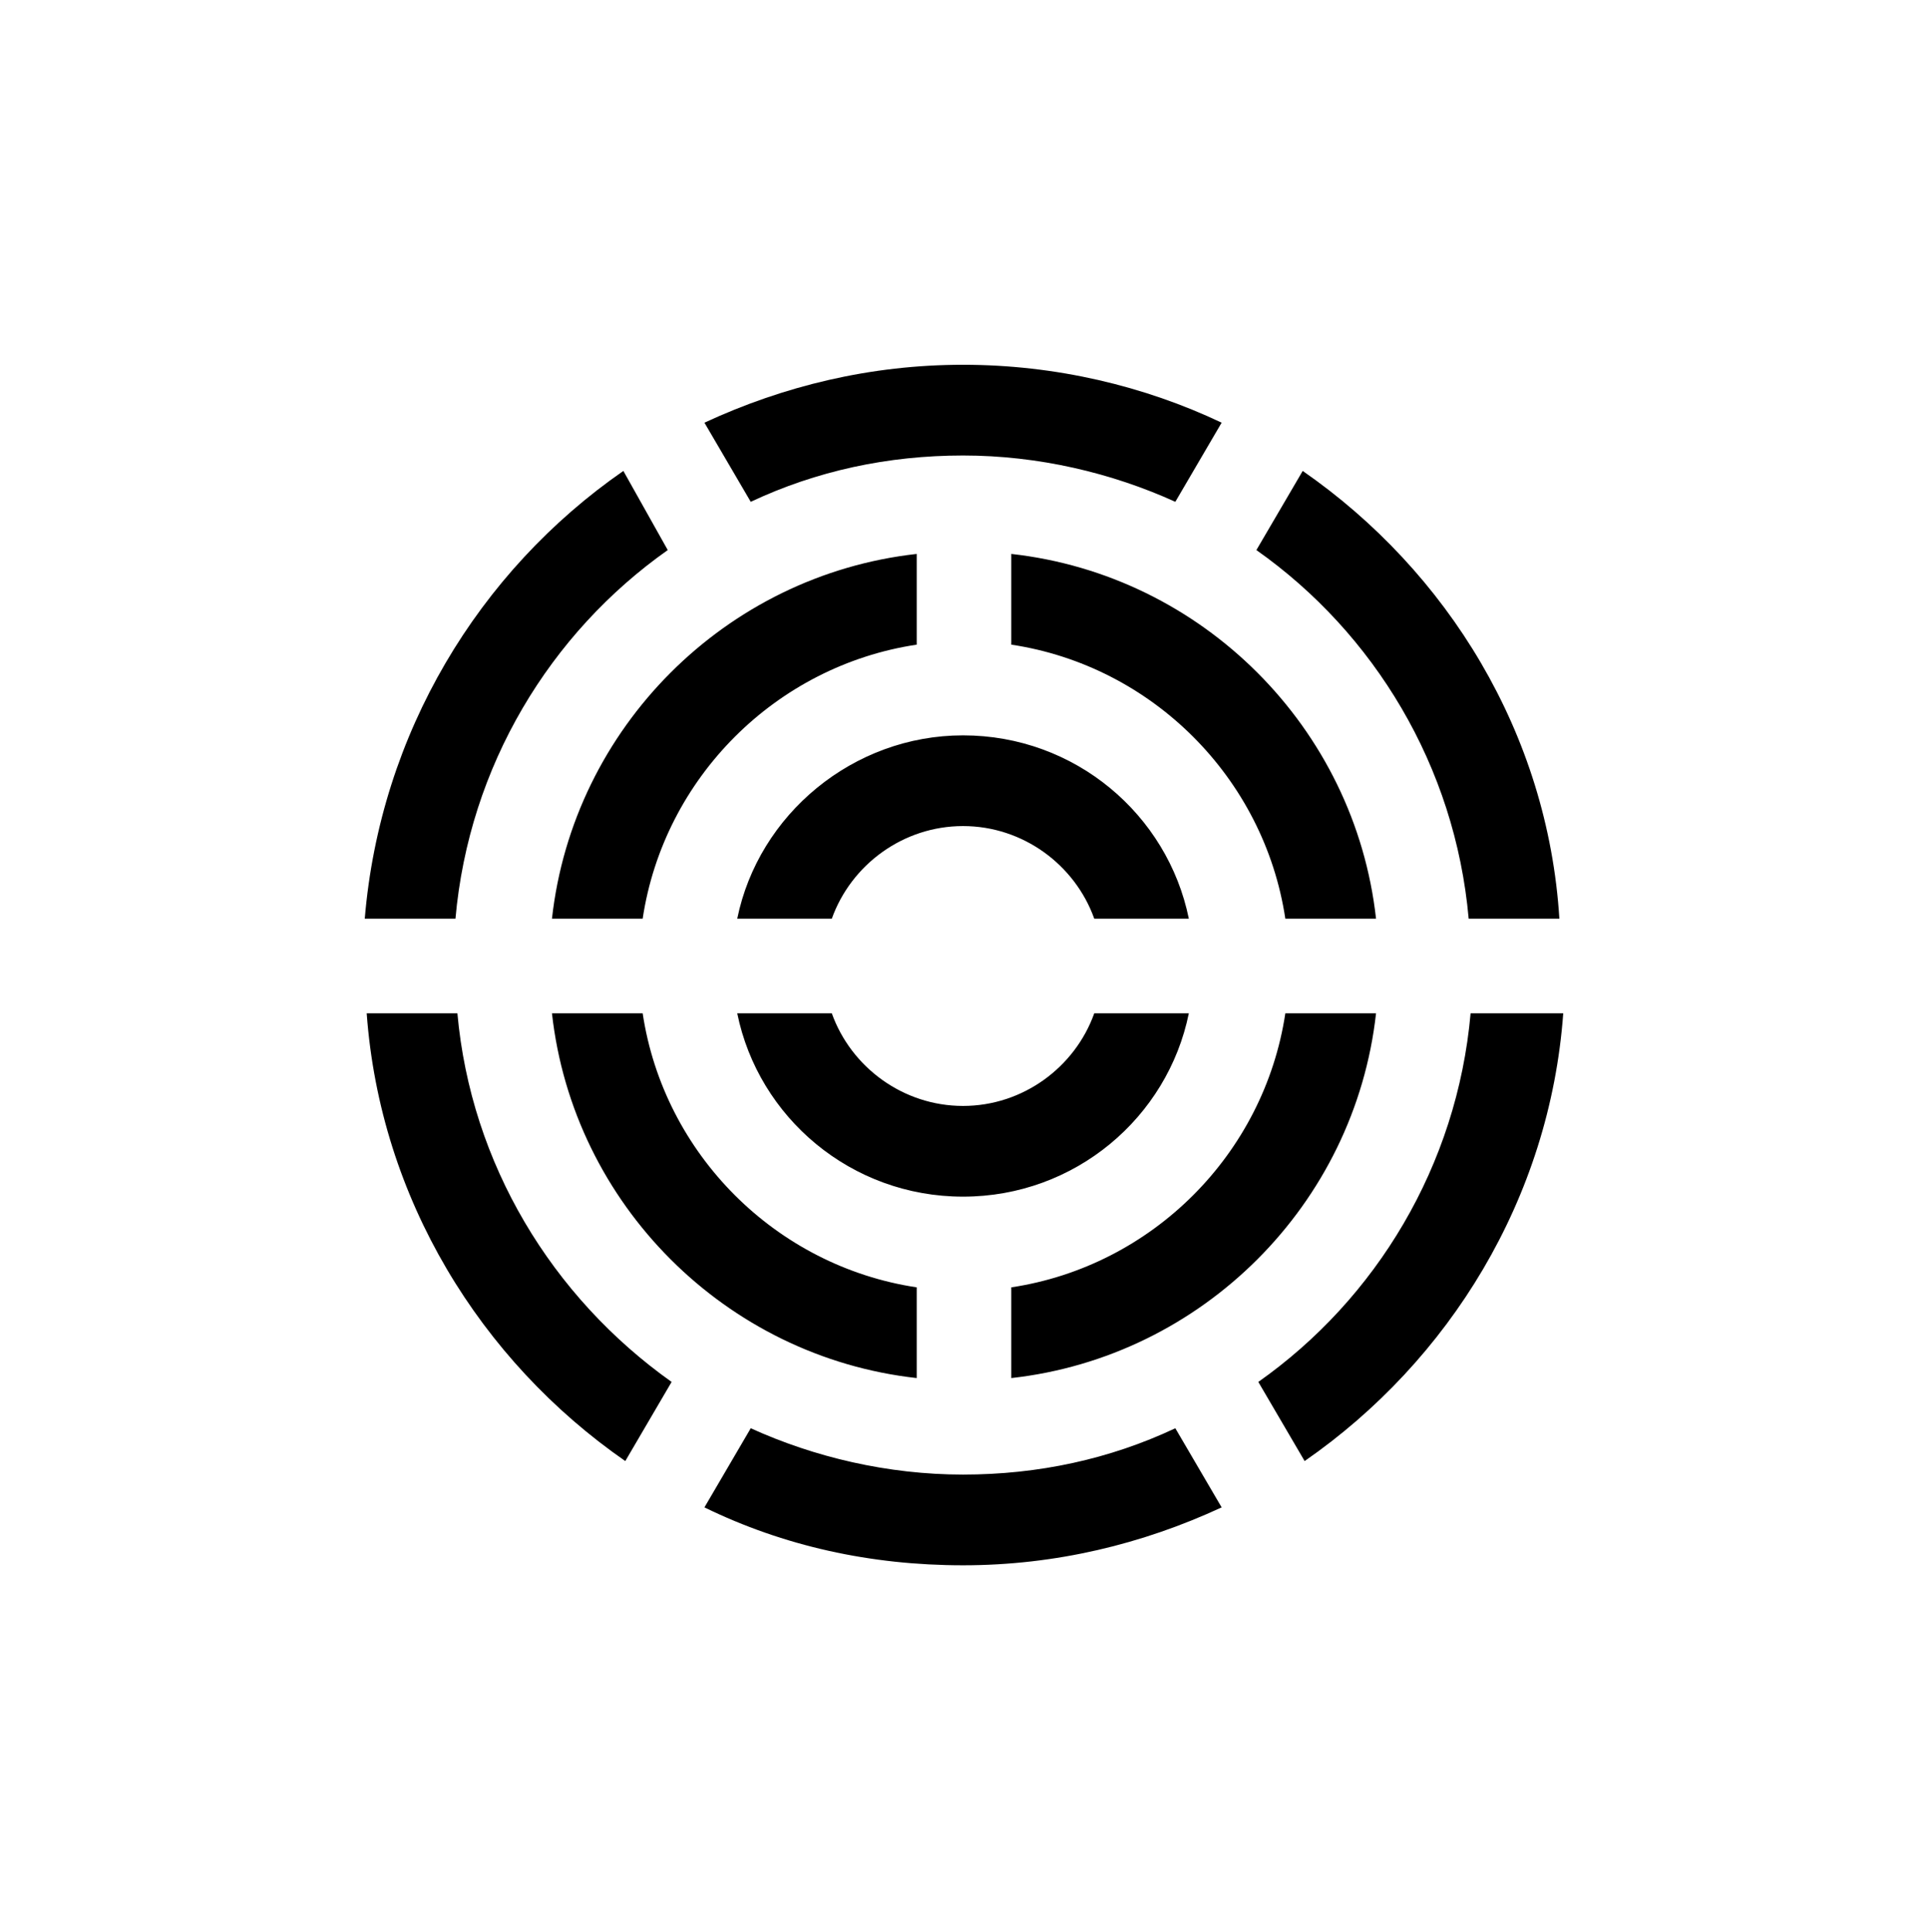 <?xml version="1.0" encoding="utf-8"?>
<!-- Generator: Adobe Illustrator 25.2.1, SVG Export Plug-In . SVG Version: 6.00 Build 0)  -->
<svg version="1.1" xmlns="http://www.w3.org/2000/svg" xmlns:xlink="http://www.w3.org/1999/xlink" x="0px" y="0px"
	 viewBox="0 0 99.9 100.1" style="enable-background:new 0 0 99.9 100.1;" xml:space="preserve">
<g id="Logo">
	<path d="M23.7,52.5h-4.7c0.7,9.6,5.9,18,13.4,23.2l2.4-4.1C28.6,67.2,24.4,60.3,23.7,52.5 M76.2,52.5c-0.7,7.9-4.9,14.8-11,19.1
		l2.4,4.1c7.5-5.2,12.7-13.6,13.4-23.2H76.2z M67.5,24.4l-2.4,4.1c6.1,4.3,10.3,11.2,11,19.1h4.7C80.2,38,75,29.6,67.5,24.4
		 M32.3,24.4C24.8,29.6,19.7,38,18.9,47.6h4.7c0.7-7.9,4.9-14.8,11-19.1L32.3,24.4L32.3,24.4z M49.9,18.9c-4.8,0-9.3,1.1-13.4,3
		l2.4,4.1c3.4-1.6,7.1-2.4,11-2.4c3.9,0,7.7,0.9,11,2.4l2.4-4.1C59.3,20,54.7,18.9,49.9,18.9 M60.9,74c-3.4,1.6-7.1,2.4-11,2.4
		c-3.9,0-7.7-0.9-11-2.4l-2.4,4.1c4.1,2,8.6,3,13.4,3c4.8,0,9.3-1.1,13.4-3L60.9,74z M28.6,47.6h4.7c1.1-7.3,6.9-13.1,14.2-14.2
		v-4.7C37.6,29.8,29.7,37.7,28.6,47.6 M66.6,52.5c-1.1,7.3-6.9,13.1-14.2,14.2v4.7c9.9-1.1,17.8-9,18.9-18.9H66.6z M52.4,28.7v4.7
		c7.3,1.1,13.1,6.9,14.2,14.2h4.7C70.2,37.7,62.3,29.8,52.4,28.7 M33.3,52.5h-4.7c1.1,9.9,9,17.8,18.9,18.9v-4.7
		C40.2,65.6,34.4,59.8,33.3,52.5 M56.7,52.5c-1,2.8-3.7,4.8-6.8,4.8c-3.1,0-5.8-2-6.8-4.8h-4.9c1.1,5.4,5.9,9.5,11.7,9.5
		c5.8,0,10.6-4.1,11.7-9.5H56.7z M49.9,38.1c-5.7,0-10.6,4.1-11.7,9.5h4.9c1-2.8,3.7-4.8,6.8-4.8c3.1,0,5.8,2,6.8,4.8h4.9
		C60.5,42.2,55.7,38.1,49.9,38.1"/>
</g>
<g id="Guide">
</g>
</svg>
